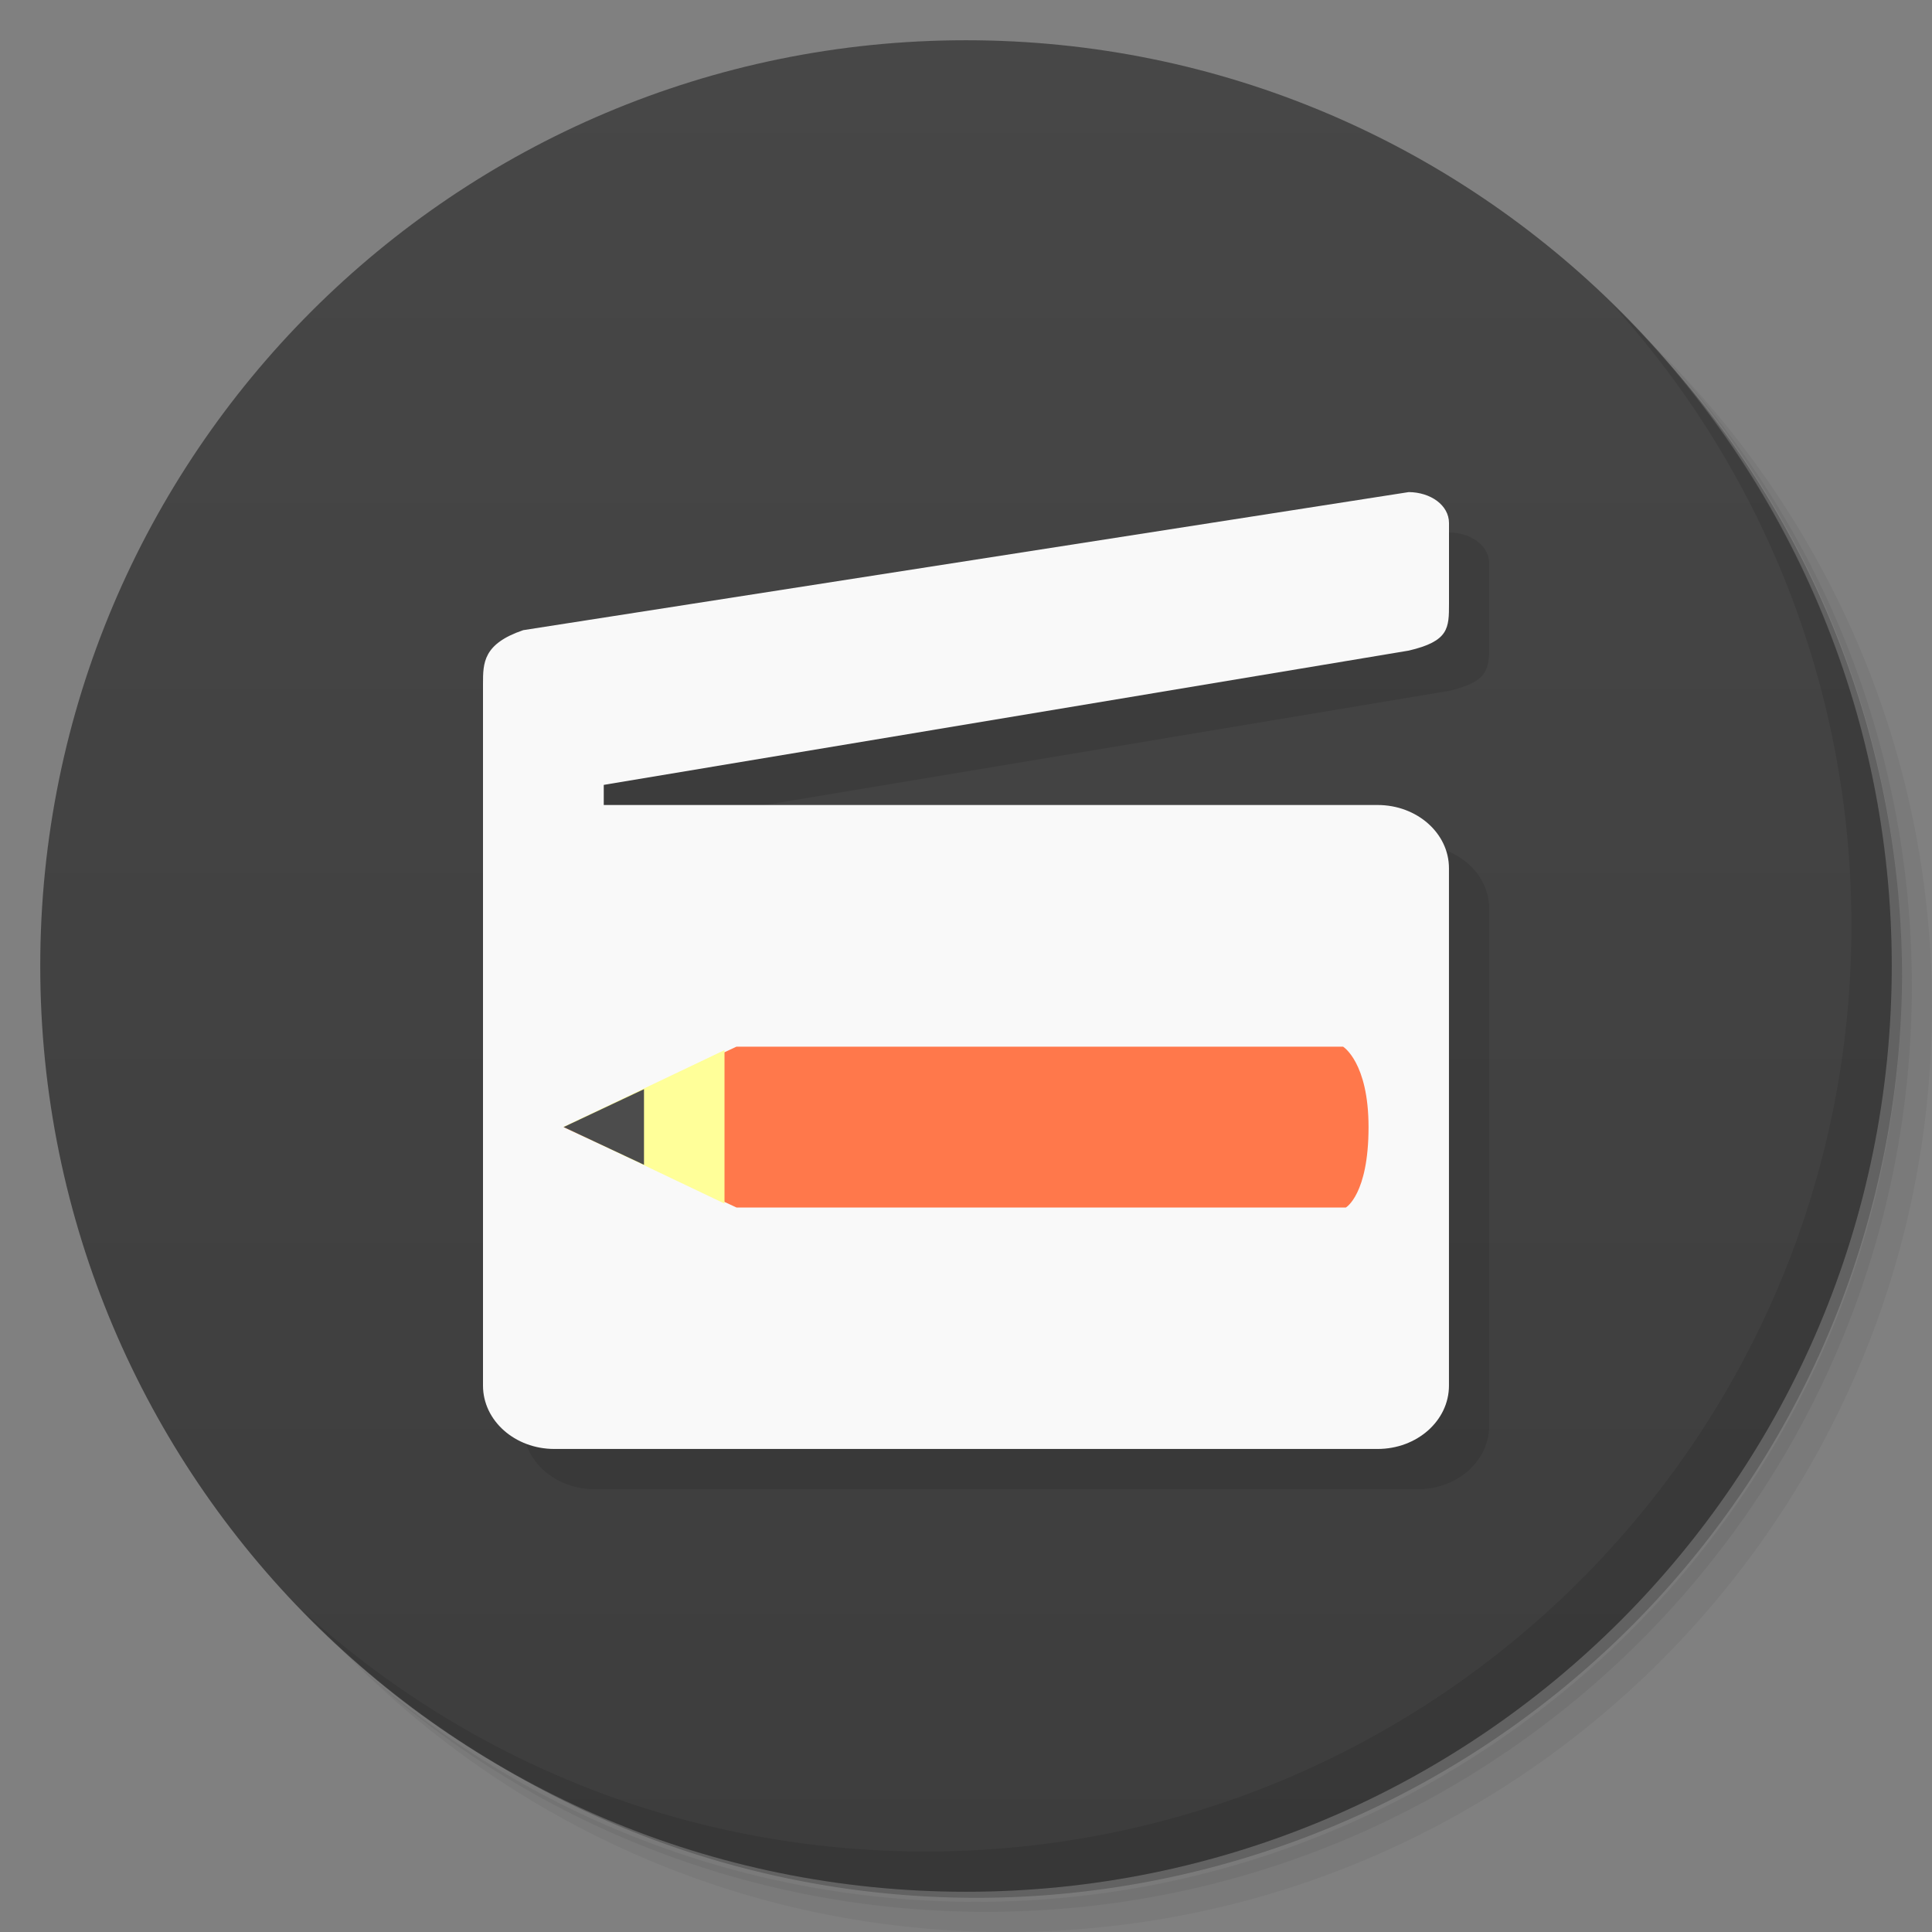 <svg xmlns="http://www.w3.org/2000/svg" viewBox="0 0 48 48">
 <rect x="0" y="0" width="48" height="48" fill="#808080" stroke="none"/>
 <defs>
  <linearGradient id="linearGradient3764" x1="1" x2="47" gradientUnits="userSpaceOnUse" gradientTransform="matrix(0,-1,1,0,-1.5e-6,48)">
   <stop style="stop-color:#3d3d3d;stop-opacity:1"/>
   <stop offset="1" style="stop-color:#474747;stop-opacity:1"/>
  </linearGradient>
 </defs>
 <g>
  <path d="m 36.31 5 c 5.859 4.062 9.688 10.831 9.688 18.5 c 0 12.426 -10.07 22.5 -22.5 22.5 c -7.669 0 -14.438 -3.828 -18.5 -9.688 c 1.037 1.822 2.306 3.499 3.781 4.969 c 4.085 3.712 9.514 5.969 15.469 5.969 c 12.703 0 23 -10.298 23 -23 c 0 -5.954 -2.256 -11.384 -5.969 -15.469 c -1.469 -1.475 -3.147 -2.744 -4.969 -3.781 z m 4.969 3.781 c 3.854 4.113 6.219 9.637 6.219 15.719 c 0 12.703 -10.297 23 -23 23 c -6.081 0 -11.606 -2.364 -15.719 -6.219 c 4.16 4.144 9.883 6.719 16.219 6.719 c 12.703 0 23 -10.298 23 -23 c 0 -6.335 -2.575 -12.06 -6.719 -16.219 z" style="opacity:0.05"/>
  <path d="m 41.28 8.781 c 3.712 4.085 5.969 9.514 5.969 15.469 c 0 12.703 -10.297 23 -23 23 c -5.954 0 -11.384 -2.256 -15.469 -5.969 c 4.113 3.854 9.637 6.219 15.719 6.219 c 12.703 0 23 -10.298 23 -23 c 0 -6.081 -2.364 -11.606 -6.219 -15.719 z" style="opacity:0.1"/>
  <path d="m 31.25 2.375 c 8.615 3.154 14.75 11.417 14.75 21.13 c 0 12.426 -10.07 22.5 -22.5 22.5 c -9.708 0 -17.971 -6.135 -21.12 -14.75 a 23 23 0 0 0 44.875 -7 a 23 23 0 0 0 -16 -21.875 z" style="opacity:0.2"/>
 </g>
 <g>
  <path d="m 24 1 c 12.703 0 23 10.297 23 23 c 0 12.703 -10.297 23 -23 23 -12.703 0 -23 -10.297 -23 -23 0 -12.703 10.297 -23 23 -23 z" style="fill:url(#linearGradient3764);fill-opacity:1"/>
 </g>
 <g>
  <g>
   <g transform="translate(1,1)">
    <g style="opacity:0.1">
     <!-- color: #474747 -->
     <g>
      <path d="m 36 13.227 -22 3.43 c -1 0.34 -1 0.816 -1 1.336 0 5.811 0 11.622 0 17.434 0 0.871 0.793 1.572 1.773 1.572 l 20.453 0 c 0.98 0 1.771 -0.701 1.771 -1.572 l 0 -12.855 c 0 -0.867 -0.791 -1.57 -1.771 -1.57 l -19.227 0 0 -0.5 20 -3.336 c 1 -0.234 1 -0.559 1 -1.168 l 0 -2 c 0 -0.445 -0.457 -0.766 -1 -0.77 z" transform="translate(-1,-1)"/>
     </g>
    </g>
   </g>
  </g>
 </g>
 <g>
  <g>
   <!-- color: #474747 -->
   <g>
    <path d="m 13.773,20 20.453,0 c 0.98,0 1.773,0.703 1.773,1.57 l 0,12.855 c 0,0.871 -0.793,1.574 -1.773,1.574 l -20.453,0 C 12.793,35.999 12,35.296 12,34.425 L 12,21.57 C 12,20.703 12.793,20 13.773,20 m 0,0" style="fill:#f9f9f9;fill-opacity:1;stroke:none;fill-rule:nonzero"/>
    <path d="m 12 20 23 -3.836 c 1 -0.234 1 -0.559 1 -1.168 l 0 -2 c 0 -0.445 -0.457 -0.766 -1 -0.77 l -22 3.43 c -1 0.34 -1 0.816 -1 1.336 m 0 3.01" style="fill:#f9f9f9;fill-opacity:1;stroke:none;fill-rule:nonzero"/>
    <path d="m 12.5,18 2,0 c 0.277,0 0.5,0.199 0.5,0.445 l 0,5.109 c 0,0.246 -0.223,0.445 -0.5,0.445 l -2,0 C 12.223,23.999 12,23.8 12,23.554 l 0,-5.109 C 12,18.199 12.223,18 12.5,18 m 0,0" style="fill:#f9f9f9;fill-opacity:1;stroke:none;fill-rule:nonzero"/>
    <path d="m 33.438 30 c 0 0 0.563 -0.324 0.563 -1.996 0 -1.613 -0.633 -2 -0.633 -2 l -15.07 0 -4.297 2 4.297 1.996 m 15.14 0" style="fill:#ff784b;fill-opacity:1;stroke:none;fill-rule:nonzero"/>
    <path d="m 18 26.09 -4 1.906 4 1.906 0 -3.816 m 0 0.004" style="fill:#ff9;fill-opacity:1;stroke:none;fill-rule:nonzero"/>
    <path d="M 16,27.06 14.004,28.001 16,28.939 m 0,-1.879" style="fill:#4c4c4c;fill-opacity:1;stroke:none;fill-rule:nonzero"/>
   </g>
  </g>
 </g>
 <g>
  <path d="m 40.03 7.531 c 3.712 4.084 5.969 9.514 5.969 15.469 0 12.703 -10.297 23 -23 23 c -5.954 0 -11.384 -2.256 -15.469 -5.969 4.178 4.291 10.01 6.969 16.469 6.969 c 12.703 0 23 -10.298 23 -23 0 -6.462 -2.677 -12.291 -6.969 -16.469 z" style="opacity:0.1"/>
 </g>
</svg>
